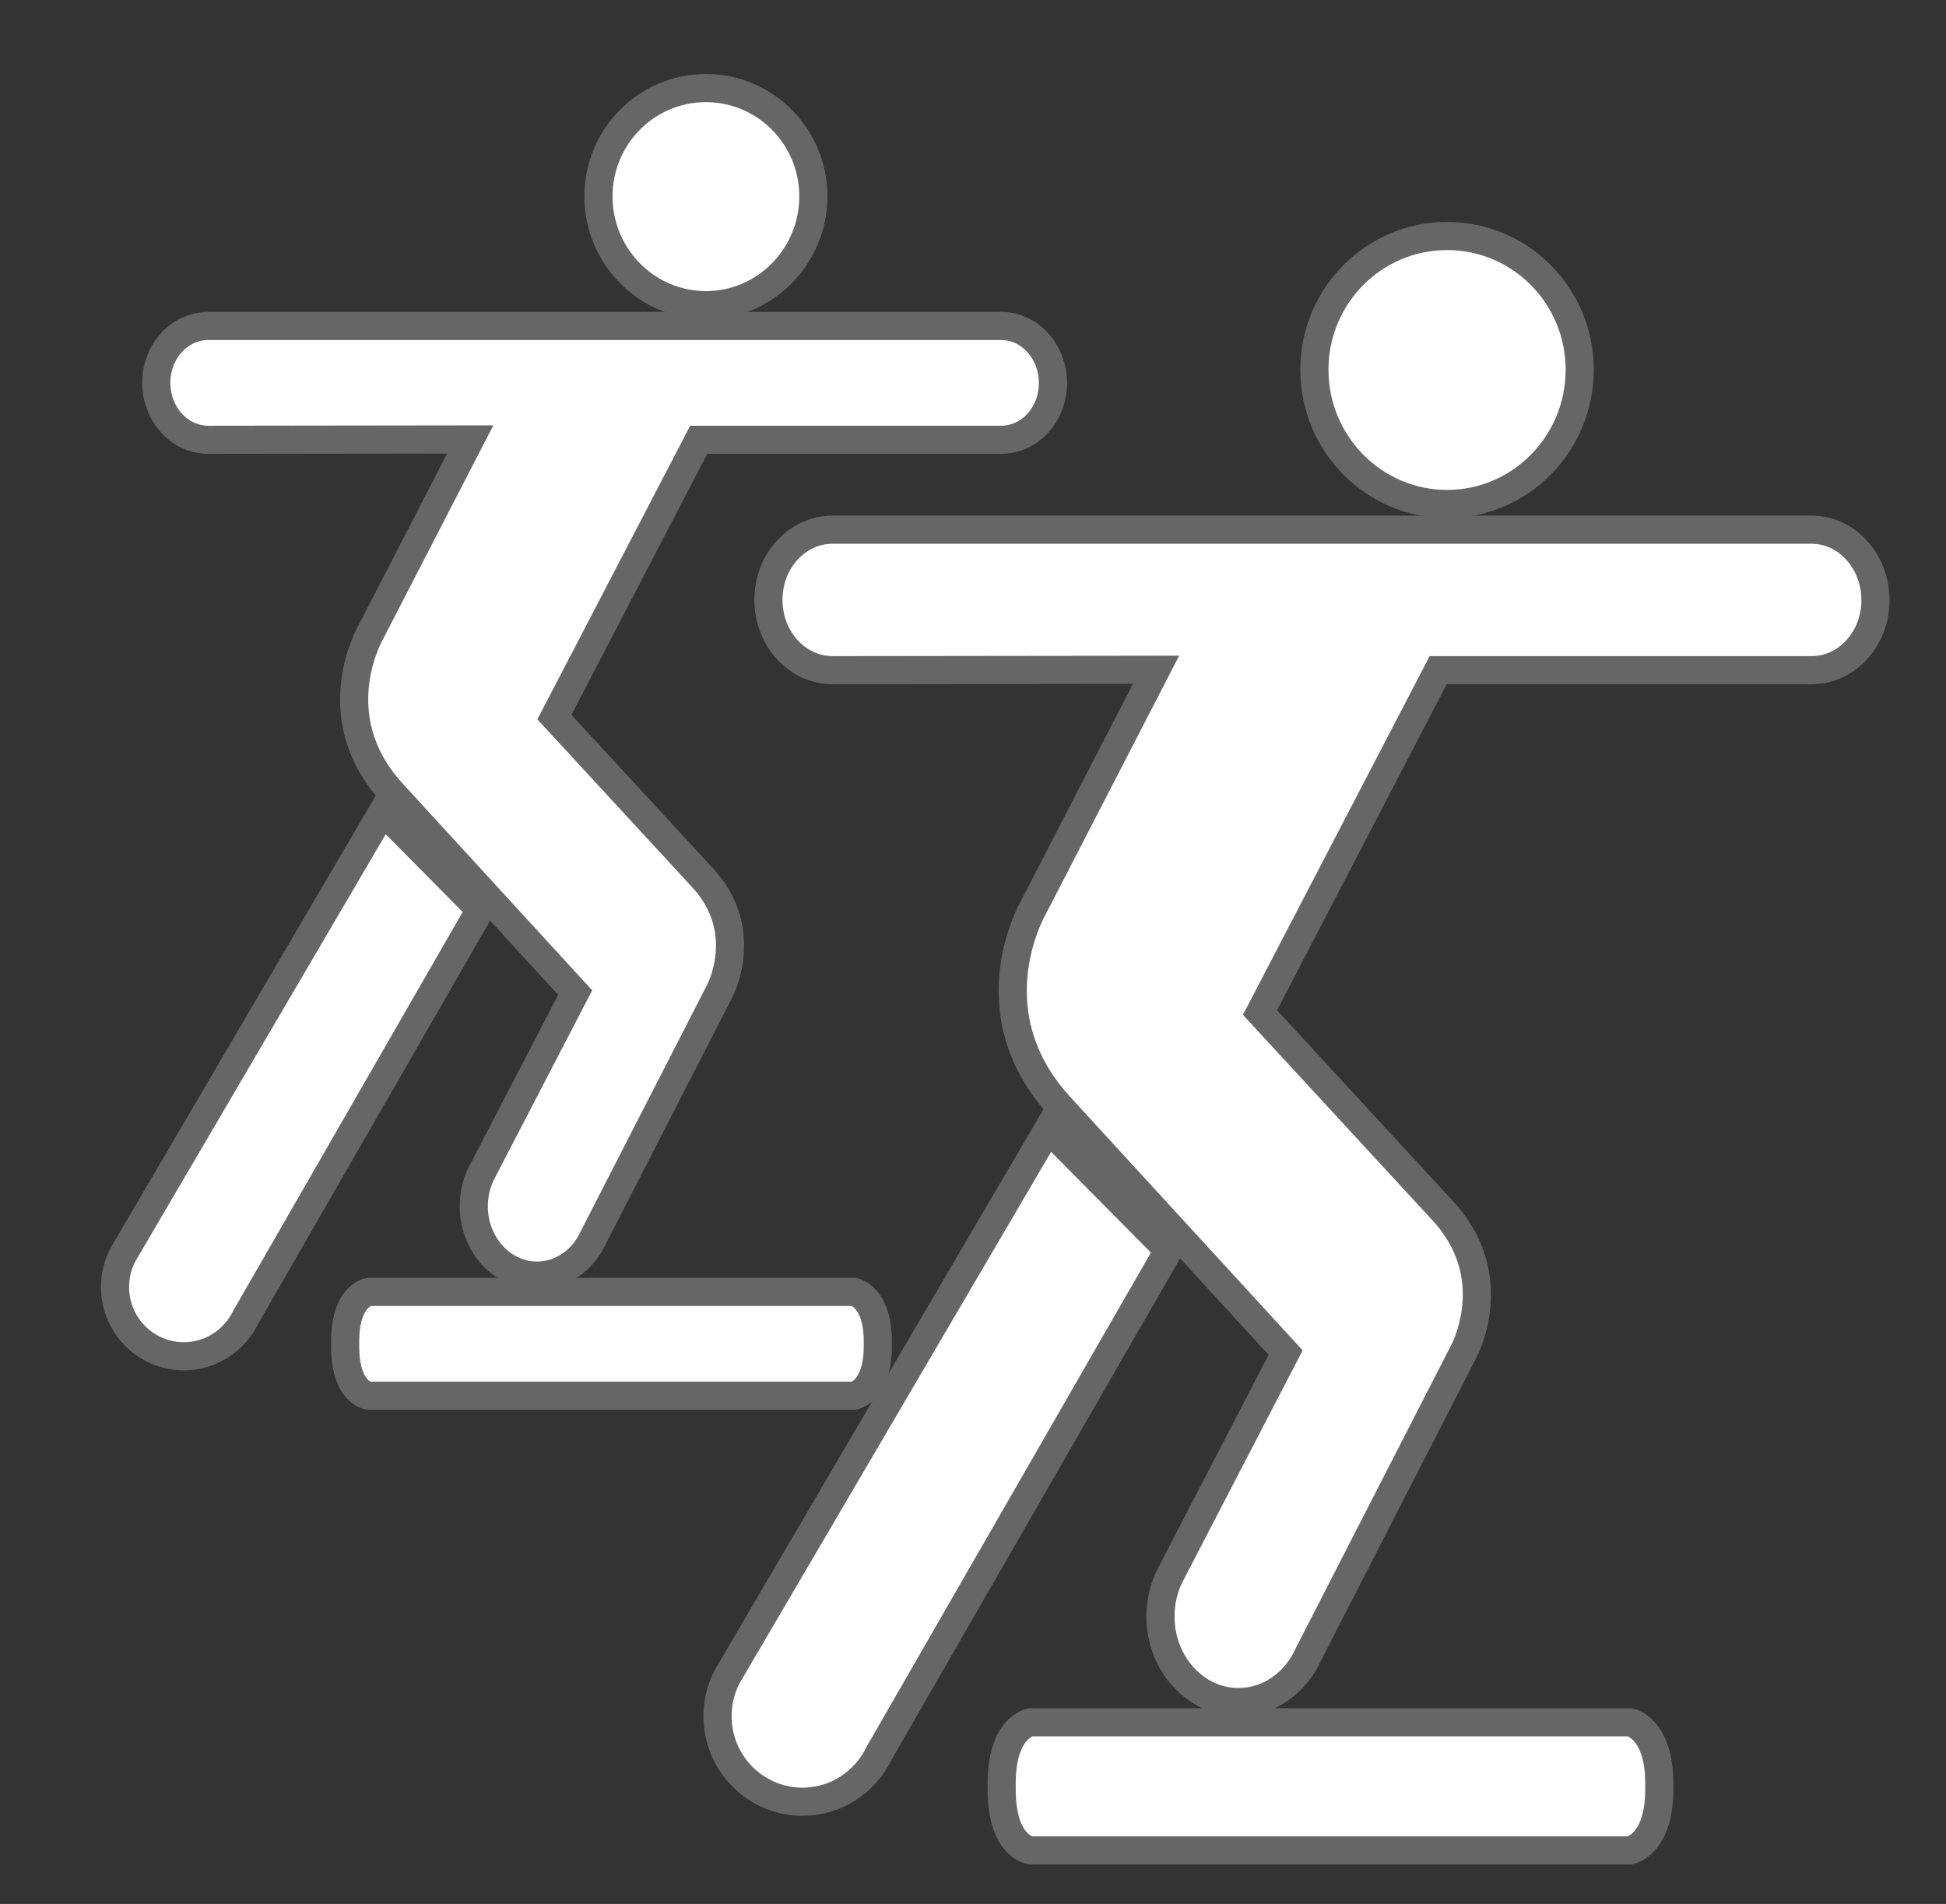 <?xml version="1.0" encoding="utf-8"?>
<!DOCTYPE svg PUBLIC "-//W3C//DTD SVG 1.1//EN" "http://www.w3.org/Graphics/SVG/1.1/DTD/svg11.dtd">
<svg xmlns:x="http://ns.adobe.com/Extensibility/1.0/" xmlns:i="http://ns.adobe.com/AdobeIllustrator/10.0/" xmlns:graph="http://ns.adobe.com/Graphs/1.0/" xmlns="http://www.w3.org/2000/svg" xmlns:xlink="http://www.w3.org/1999/xlink" version="1.1" id="Layer_1" x="0px" y="0px" width="69.162px" height="67.667px" viewBox="0 27.167 69.162 67.667" enable-background="new 0 27.167 69.162 67.667" xml:space="preserve">

	<rect x="0" y="27.167" width="69.162" height="67.667" fill="#333333" stroke="none"/>

	<g>
		<path stroke="#666666" fill="#FFFFFF" d="M36.642,92.931c0,0-1.043-0.102-1.043-2.18v-0.189c0-2.046,1.043-2.185,1.043-2.185h21.284c0,0,1.047,0.189,1.047,2.185    v0.189c0,1.995-1.047,2.18-1.047,2.18H36.642z"/>
		<path stroke="#666666" fill="#FFFFFF" d="M51.43,45.079c2.6,0,4.714-2.139,4.714-4.772c0-2.629-2.114-4.753-4.714-4.753c-2.601,0-4.716,2.124-4.716,4.753    C46.714,42.939,48.83,45.079,51.43,45.079z"/>
		<path stroke="#666666" fill="#FFFFFF" d="M25.849,86.744c-0.223,0.423-0.347,0.899-0.347,1.417c0,1.675,1.349,3.04,3.02,3.04c1.197,0,2.226-0.703,2.716-1.715    l10.29-17.882l-4.273-4.315L25.849,86.744z"/>
		<path stroke="#666666" fill="#FFFFFF" d="M46.512,85.941c-0.446,1.015-1.394,1.718-2.498,1.718c-1.526,0-2.77-1.365-2.77-3.039c0-0.522,0.116-1.001,0.319-1.424    l4.129-7.957l-8.051-8.779c-3.09-3.408-0.888-7.091-0.888-7.091l4.334-8.398l-11.495,0.014c-1.271,0-2.282-1.126-2.282-2.503    c0-1.364,1.01-2.49,2.282-2.49h34.793c1.256,0,2.27,1.126,2.27,2.504c0,1.377-1.014,2.489-2.27,2.489H51.114l-6.333,12.168    l6.446,6.991c2.257,2.377,0.796,5.052,0.796,5.052L46.512,85.941z"/>

			<path stroke="#666666" fill="#FFFFFF" d="M13.111,76.771c0,0-0.844-0.082-0.844-1.766v-0.153c0-1.656,0.844-1.77,0.844-1.77h17.24c0,0,0.847,0.154,0.847,1.77     v0.153c0,1.616-0.847,1.766-0.847,1.766H13.111z"/>
			<path stroke="#666666" fill="#FFFFFF" d="M25.089,38.013c2.105,0,3.818-1.733,3.818-3.866c0-2.13-1.712-3.85-3.818-3.85c-2.106,0-3.82,1.72-3.82,3.85     C21.27,36.279,22.983,38.013,25.089,38.013z"/>
			<path stroke="#666666" fill="#FFFFFF" d="M4.369,71.76c-0.18,0.343-0.281,0.729-0.281,1.148c0,1.356,1.092,2.461,2.445,2.461c0.969,0,1.803-0.569,2.2-1.388     l8.334-14.484l-3.461-3.495L4.369,71.76z"/>
			<path stroke="#666666" fill="#FFFFFF" d="M21.106,71.11c-0.361,0.821-1.129,1.392-2.023,1.392c-1.236,0-2.244-1.106-2.244-2.463c0-0.423,0.094-0.811,0.259-1.152     l3.344-6.444l-6.521-7.113c-2.502-2.759-0.719-5.742-0.719-5.742l3.51-6.803l-9.31,0.012c-1.029,0-1.848-0.913-1.848-2.028     c0-1.104,0.818-2.017,1.848-2.017h28.182c1.017,0,1.838,0.912,1.838,2.028c0,1.115-0.821,2.017-1.838,2.017H24.833l-5.129,9.855     l5.221,5.662c1.828,1.925,0.645,4.093,0.645,4.093L21.106,71.11z"/>
	</g>
</svg>

